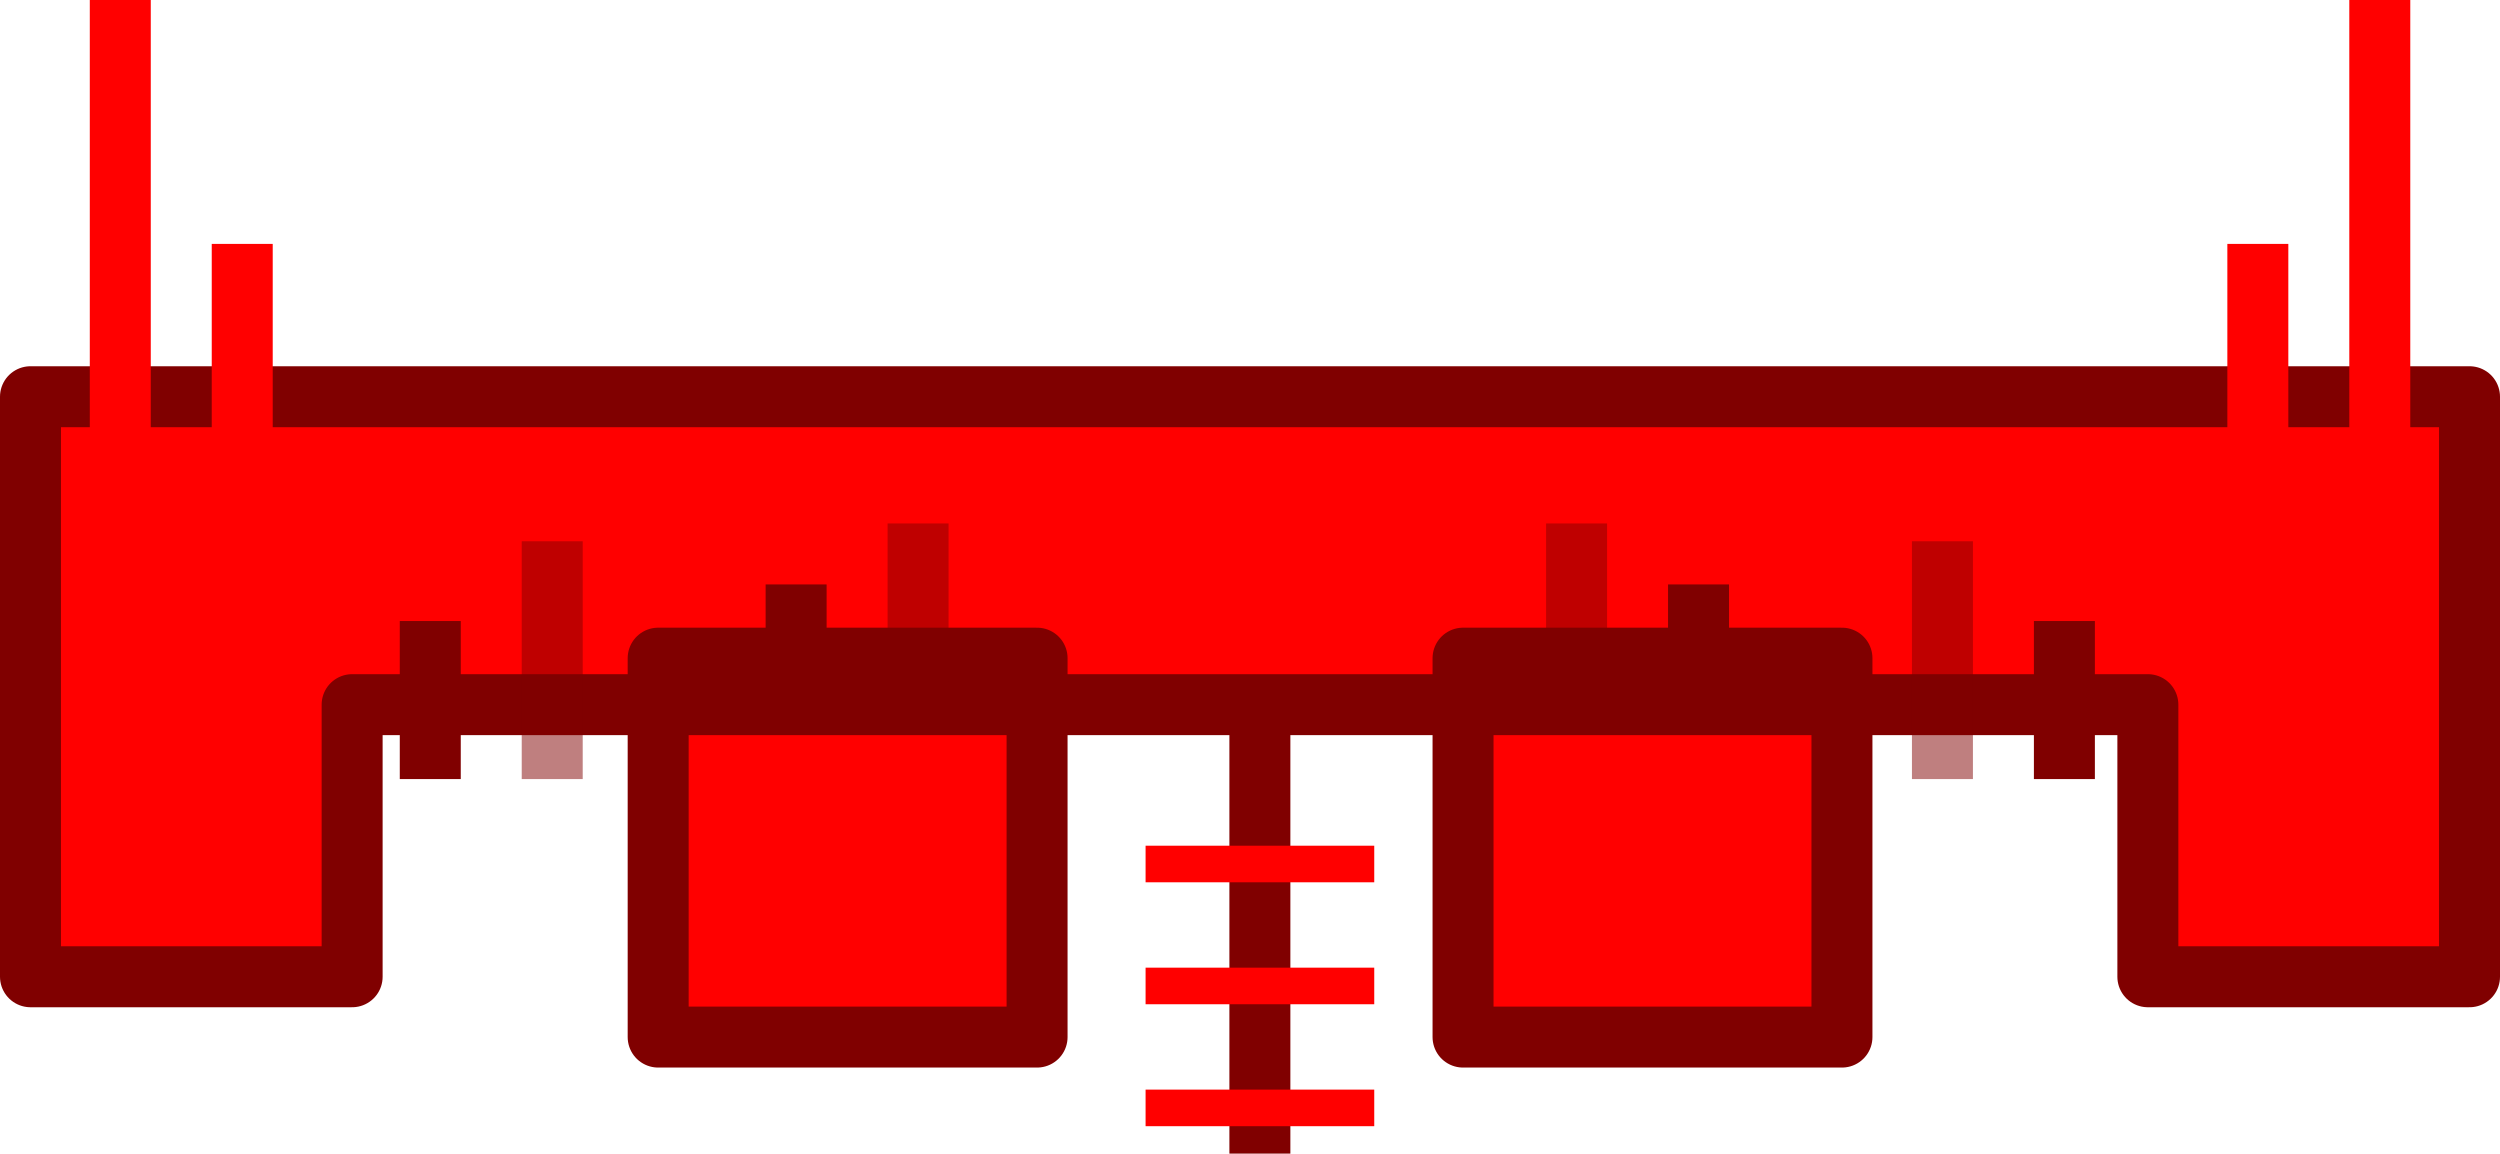<svg xmlns="http://www.w3.org/2000/svg" height="94.594" width="205"><path stroke-linejoin="round" d="M119.97 85.04h31.07V53.97h-31.07zm-66 0h31.07V53.97H53.97zM2.5 32.532v47.562h26.375V57.782h147.25v22.312H202.5V32.532H2.5z" stroke="#800000" stroke-linecap="round" stroke-width="5" fill="#f00"/><path d="M35.282 63.884v-12.96" stroke="#800000" stroke-width="5" fill="none"/><path opacity=".5" d="M45.282 63.884v-19.5M75.282 55.884v-12.96" stroke="#800000" stroke-width="5" fill="none"/><path d="M65.282 55.884v-7.96M169.28 63.884v-12.96" stroke="#800000" stroke-width="5" fill="none"/><path opacity=".5" d="M159.28 63.884v-19.5M129.28 55.884v-12.96" stroke="#800000" stroke-width="5" fill="none"/><path d="M139.28 55.884v-7.96" stroke="#800000" stroke-width="5" fill="none"/><path d="M9.863 35.16V0m185.28 35.16V0m-10 35.16V20M19.863 35.16V20" stroke="#f00" stroke-width="5" fill="none"/><path d="M103.31 58.473v36.125" stroke="#800000" stroke-width="5" fill="none"/><path d="M93.938 80.848h18.75M93.938 70.848h18.75M93.938 90.848h18.75" stroke="#f00" stroke-width="3" fill="none"/></svg>